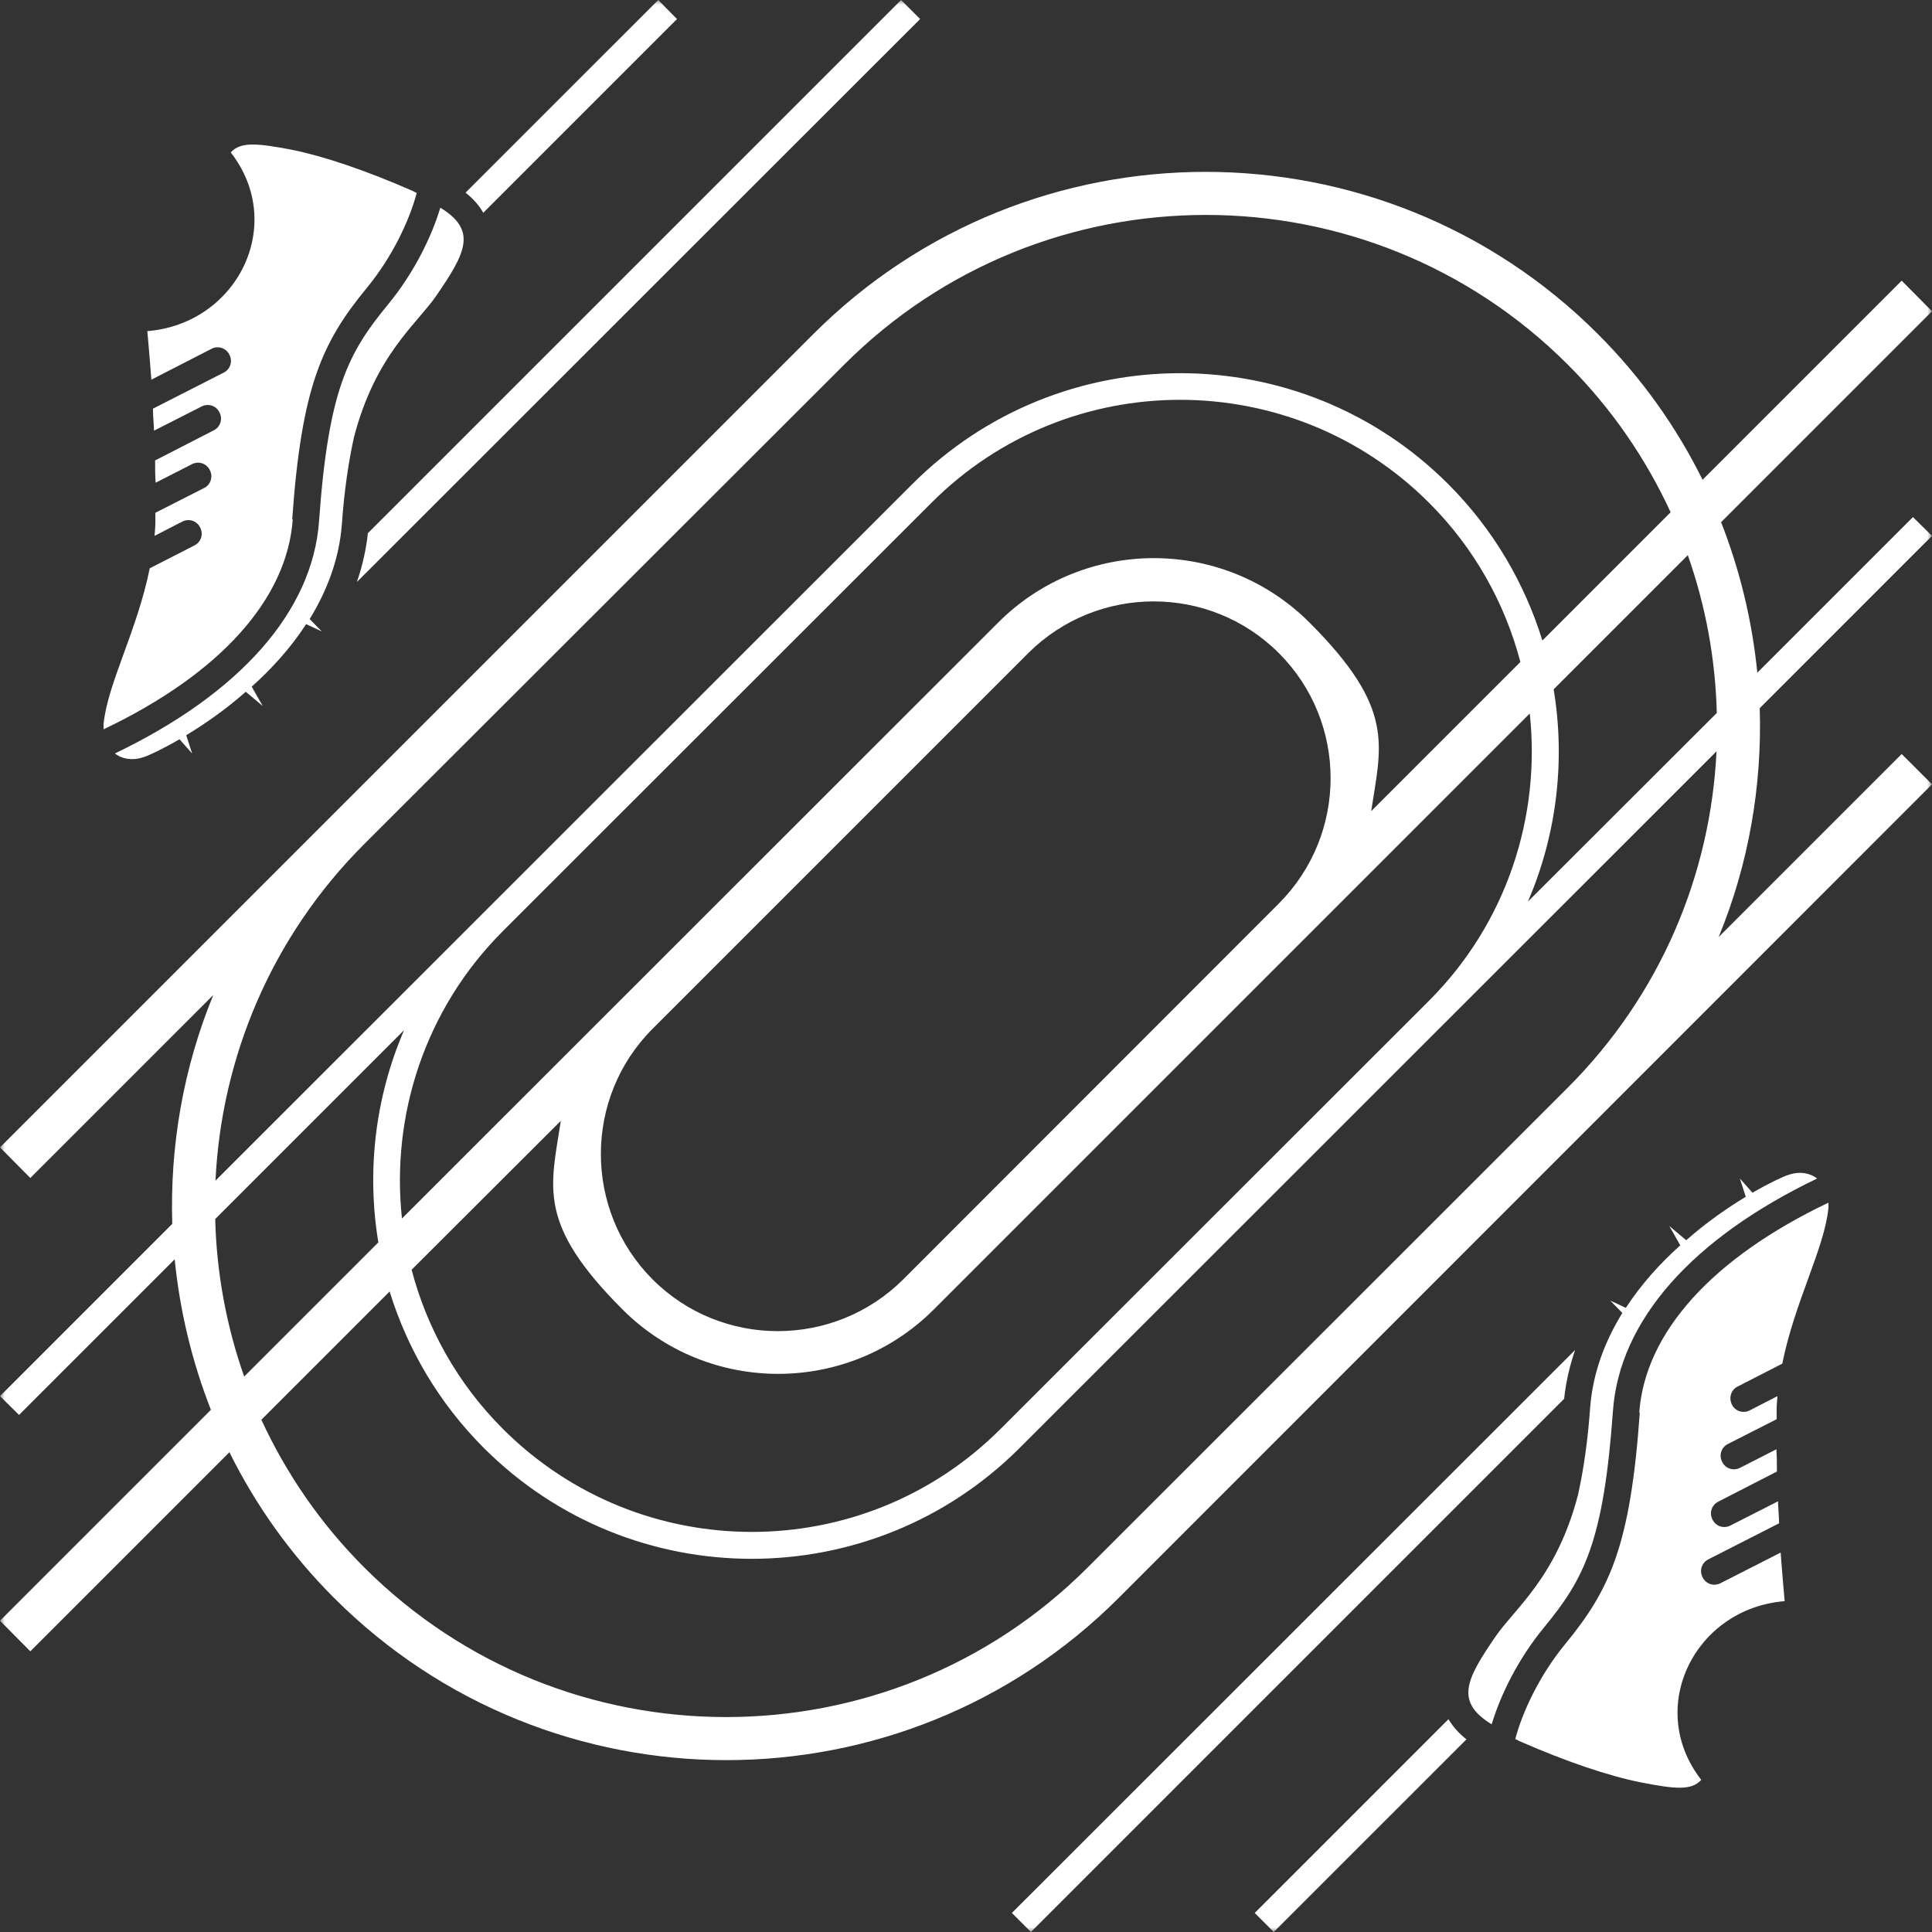 <svg width="200" height="200" viewBox="0 0 200 200" fill="none" xmlns="http://www.w3.org/2000/svg">
<rect x="0" y="0" width="200" height="200" fill="#333333" stroke="none"/>
<g clip-path="url(#clip0_2_244)">
<mask id="mask0_2_244" style="mask-type:luminance" maskUnits="userSpaceOnUse" x="0" y="0" width="200" height="200">
<path d="M200 0H0V200H200V0Z" fill="white"/>
</mask>
<g mask="url(#mask0_2_244)">
<path d="M38.083 55.194L93.278 0L95.25 1.972L36.944 60.25C37.5 58.639 37.889 56.972 38.083 55.194ZM50.028 22.028L70.083 1.972L68.139 0L48.194 19.944C49 20.583 49.611 21.278 50.028 22.028ZM30.25 53.75C31.222 40.028 33.333 35.444 37.972 29.806C40.667 26.528 42.417 22.722 43.139 19.972C43 19.917 42.889 19.861 42.75 19.778C37.806 17.611 33.5 16.167 30.194 15.5C26.667 14.833 24.917 14.639 23.889 15.778C29.694 23.25 24.556 33.528 15.25 34.278C15.25 34.278 15.444 36.306 15.667 39.306L21.889 36.111C22.583 35.75 23.417 36.028 23.75 36.722C24.111 37.417 23.833 38.25 23.139 38.583L15.833 42.306C15.833 43.028 15.917 43.806 15.944 44.583L20.861 42.083C21.556 41.722 22.389 42 22.722 42.694C23.083 43.389 22.806 44.222 22.111 44.556L16.056 47.667C16.056 48.444 16.056 49.194 16.111 49.972L19.861 48.056C20.556 47.694 21.389 47.972 21.722 48.667C22.083 49.361 21.806 50.194 21.111 50.528L16.083 53.083C16.083 53.417 16.083 53.778 16.083 54.111C16.083 54.583 16.028 55.028 16 55.472L18.861 54C19.556 53.639 20.389 53.917 20.722 54.611C21.083 55.306 20.806 56.139 20.111 56.472L15.5 58.833C14.194 65.306 11.139 70.75 10.722 74.944C10.722 75.139 10.722 75.333 10.722 75.5C22.778 69.75 29.722 62.028 30.306 53.75H30.25ZM33.028 53.944C32.361 63.278 24.861 71.778 11.889 78C12.611 78.556 13.639 78.778 14.833 78.389C15.444 78.195 16.806 77.556 18.583 76.528L19.889 78L19.278 76.111C21.111 75 23.306 73.5 25.444 71.611L27.194 73.083L26.056 71.083C28.111 69.25 30.083 67.083 31.694 64.611L33.306 65.361L32.056 64.083C33.833 61.194 35.111 57.917 35.389 54.278C35.639 50.75 36.083 47.806 36.639 45.278C38.861 36.722 43.167 33.528 45.167 30.611C48.194 26.194 49.444 23.861 45.583 21.5C44.639 24.639 42.778 28.361 40.139 31.556C36.028 36.556 34 40.361 33.028 53.944ZM200 55.472L182.167 73.306C182.417 81.361 181.028 89.445 177.917 97L196.861 78.056L200 81.194L115.806 165.417C93.417 187.806 56.972 187.806 34.583 165.417C30.056 160.889 26.444 155.778 23.75 150.333L3.139 170.944L0 167.778L21.833 145.944C19.861 140.917 18.611 135.667 18.083 130.361L1.972 146.472L0 144.528L17.833 126.694C17.583 118.639 18.972 110.556 22.083 103L3.139 121.944L0 118.778L84.195 34.583C106.583 12.194 143.028 12.194 165.417 34.583C169.944 39.111 173.556 44.222 176.25 49.667L196.861 29.056L200 32.222L178.167 54.056C180.139 59.083 181.389 64.333 181.917 69.639L198.028 53.528L200 55.472ZM22.306 122.222L94.444 50.111C109.75 34.806 134.611 34.806 149.917 50.111C154.611 54.806 157.833 60.389 159.667 66.306L172.944 53.028C170.389 47.5 166.861 42.306 162.306 37.75C141.639 17.083 108.028 17.083 87.389 37.75L37.75 87.333C28.056 97 22.917 109.528 22.306 122.222ZM141.944 83.972L157.389 68.528C155.806 62.5 152.667 56.778 147.944 52.056C133.722 37.833 110.611 37.833 96.417 52.056L52.056 96.389C43.944 104.5 40.472 115.528 41.611 126.139L103.333 64.444C112.222 55.556 126.667 55.556 135.556 64.444C144.444 73.333 143 77.056 141.944 83.972ZM132.389 93.528C139.528 86.361 139.528 74.75 132.389 67.611C125.25 60.472 113.611 60.472 106.444 67.611L67.556 106.5C60.417 113.639 60.417 125.278 67.556 132.444C74.694 139.583 86.333 139.583 93.5 132.444L132.389 93.528ZM42.611 131.444C44.194 137.472 47.333 143.194 52.056 147.917C66.278 162.139 89.389 162.139 103.583 147.917L147.917 103.611C156.028 95.5 159.5 84.472 158.361 73.861L96.667 135.556C87.778 144.444 73.333 144.444 64.444 135.556C55.556 126.667 57 122.944 58.056 116.028L42.611 131.444ZM25.278 142.5L39.167 128.611C37.944 121.25 38.833 113.583 41.833 106.639L22.278 126.194C22.417 131.722 23.417 137.222 25.278 142.5ZM177.694 77.778L105.556 149.889C90.25 165.194 65.389 165.194 50.083 149.889C45.389 145.194 42.167 139.611 40.333 133.694L27.056 146.972C29.611 152.5 33.139 157.694 37.694 162.25C58.361 182.917 91.972 182.917 112.611 162.25L162.222 112.667C171.944 102.972 177.083 90.472 177.694 77.778ZM177.722 73.806C177.583 68.278 176.583 62.75 174.722 57.472L160.833 71.361C162.056 78.722 161.167 86.389 158.167 93.333L177.722 73.806ZM163.056 139.75L104.75 198.028L106.722 200L161.917 144.806C162.111 143.028 162.5 141.361 163.056 139.75ZM149.944 177.972L129.889 198.028L131.861 200L151.806 180.056C151 179.417 150.389 178.722 149.944 177.972ZM169.75 146.25C168.778 159.972 166.667 164.556 162.028 170.194C159.333 173.472 157.583 177.278 156.861 180.028C157 180.083 157.111 180.139 157.25 180.222C162.194 182.389 166.5 183.833 169.806 184.5C173.333 185.194 175.111 185.389 176.111 184.25C170.306 176.778 175.444 166.5 184.75 165.75C184.75 165.75 184.556 163.722 184.333 160.722L178.111 163.889C177.417 164.25 176.583 163.972 176.25 163.278C175.889 162.583 176.167 161.75 176.861 161.417L184.167 157.694C184.167 156.972 184.083 156.194 184.056 155.417L179.139 157.917C178.444 158.278 177.611 158 177.278 157.306C176.917 156.611 177.194 155.778 177.889 155.444L183.944 152.333C183.944 151.556 183.944 150.806 183.889 150.028L180.139 151.944C179.444 152.306 178.611 152.028 178.278 151.333C177.917 150.639 178.194 149.806 178.889 149.472L183.917 146.917C183.917 146.583 183.917 146.222 183.917 145.889C183.917 145.417 183.972 144.972 184 144.528L181.139 146C180.444 146.361 179.611 146.083 179.278 145.389C178.944 144.694 179.194 143.861 179.889 143.528L184.5 141.167C185.806 134.694 188.861 129.25 189.278 125.056C189.278 124.861 189.278 124.667 189.278 124.5C177.222 130.25 170.278 137.972 169.694 146.25H169.75ZM166.972 146.056C167.639 136.722 175.139 128.222 188.111 122C187.389 121.444 186.361 121.222 185.167 121.611C184.556 121.806 183.194 122.444 181.417 123.472L180.111 122L180.722 123.889C178.889 125 176.694 126.5 174.556 128.389L172.806 126.917L173.944 128.917C171.889 130.75 169.917 132.917 168.306 135.389L166.694 134.639L167.944 135.917C166.167 138.806 164.889 142.083 164.611 145.722C164.361 149.25 163.917 152.194 163.361 154.722C161.139 163.278 156.833 166.472 154.833 169.389C151.806 173.806 150.556 176.139 154.417 178.5C155.361 175.361 157.222 171.639 159.861 168.444C163.972 163.444 166 159.639 166.972 146.056Z" fill="white"/>
</g>
</g>
<defs>
<clipPath id="clip0_2_244">
<rect width="200" height="200" fill="white"/>
</clipPath>
</defs>
</svg>
